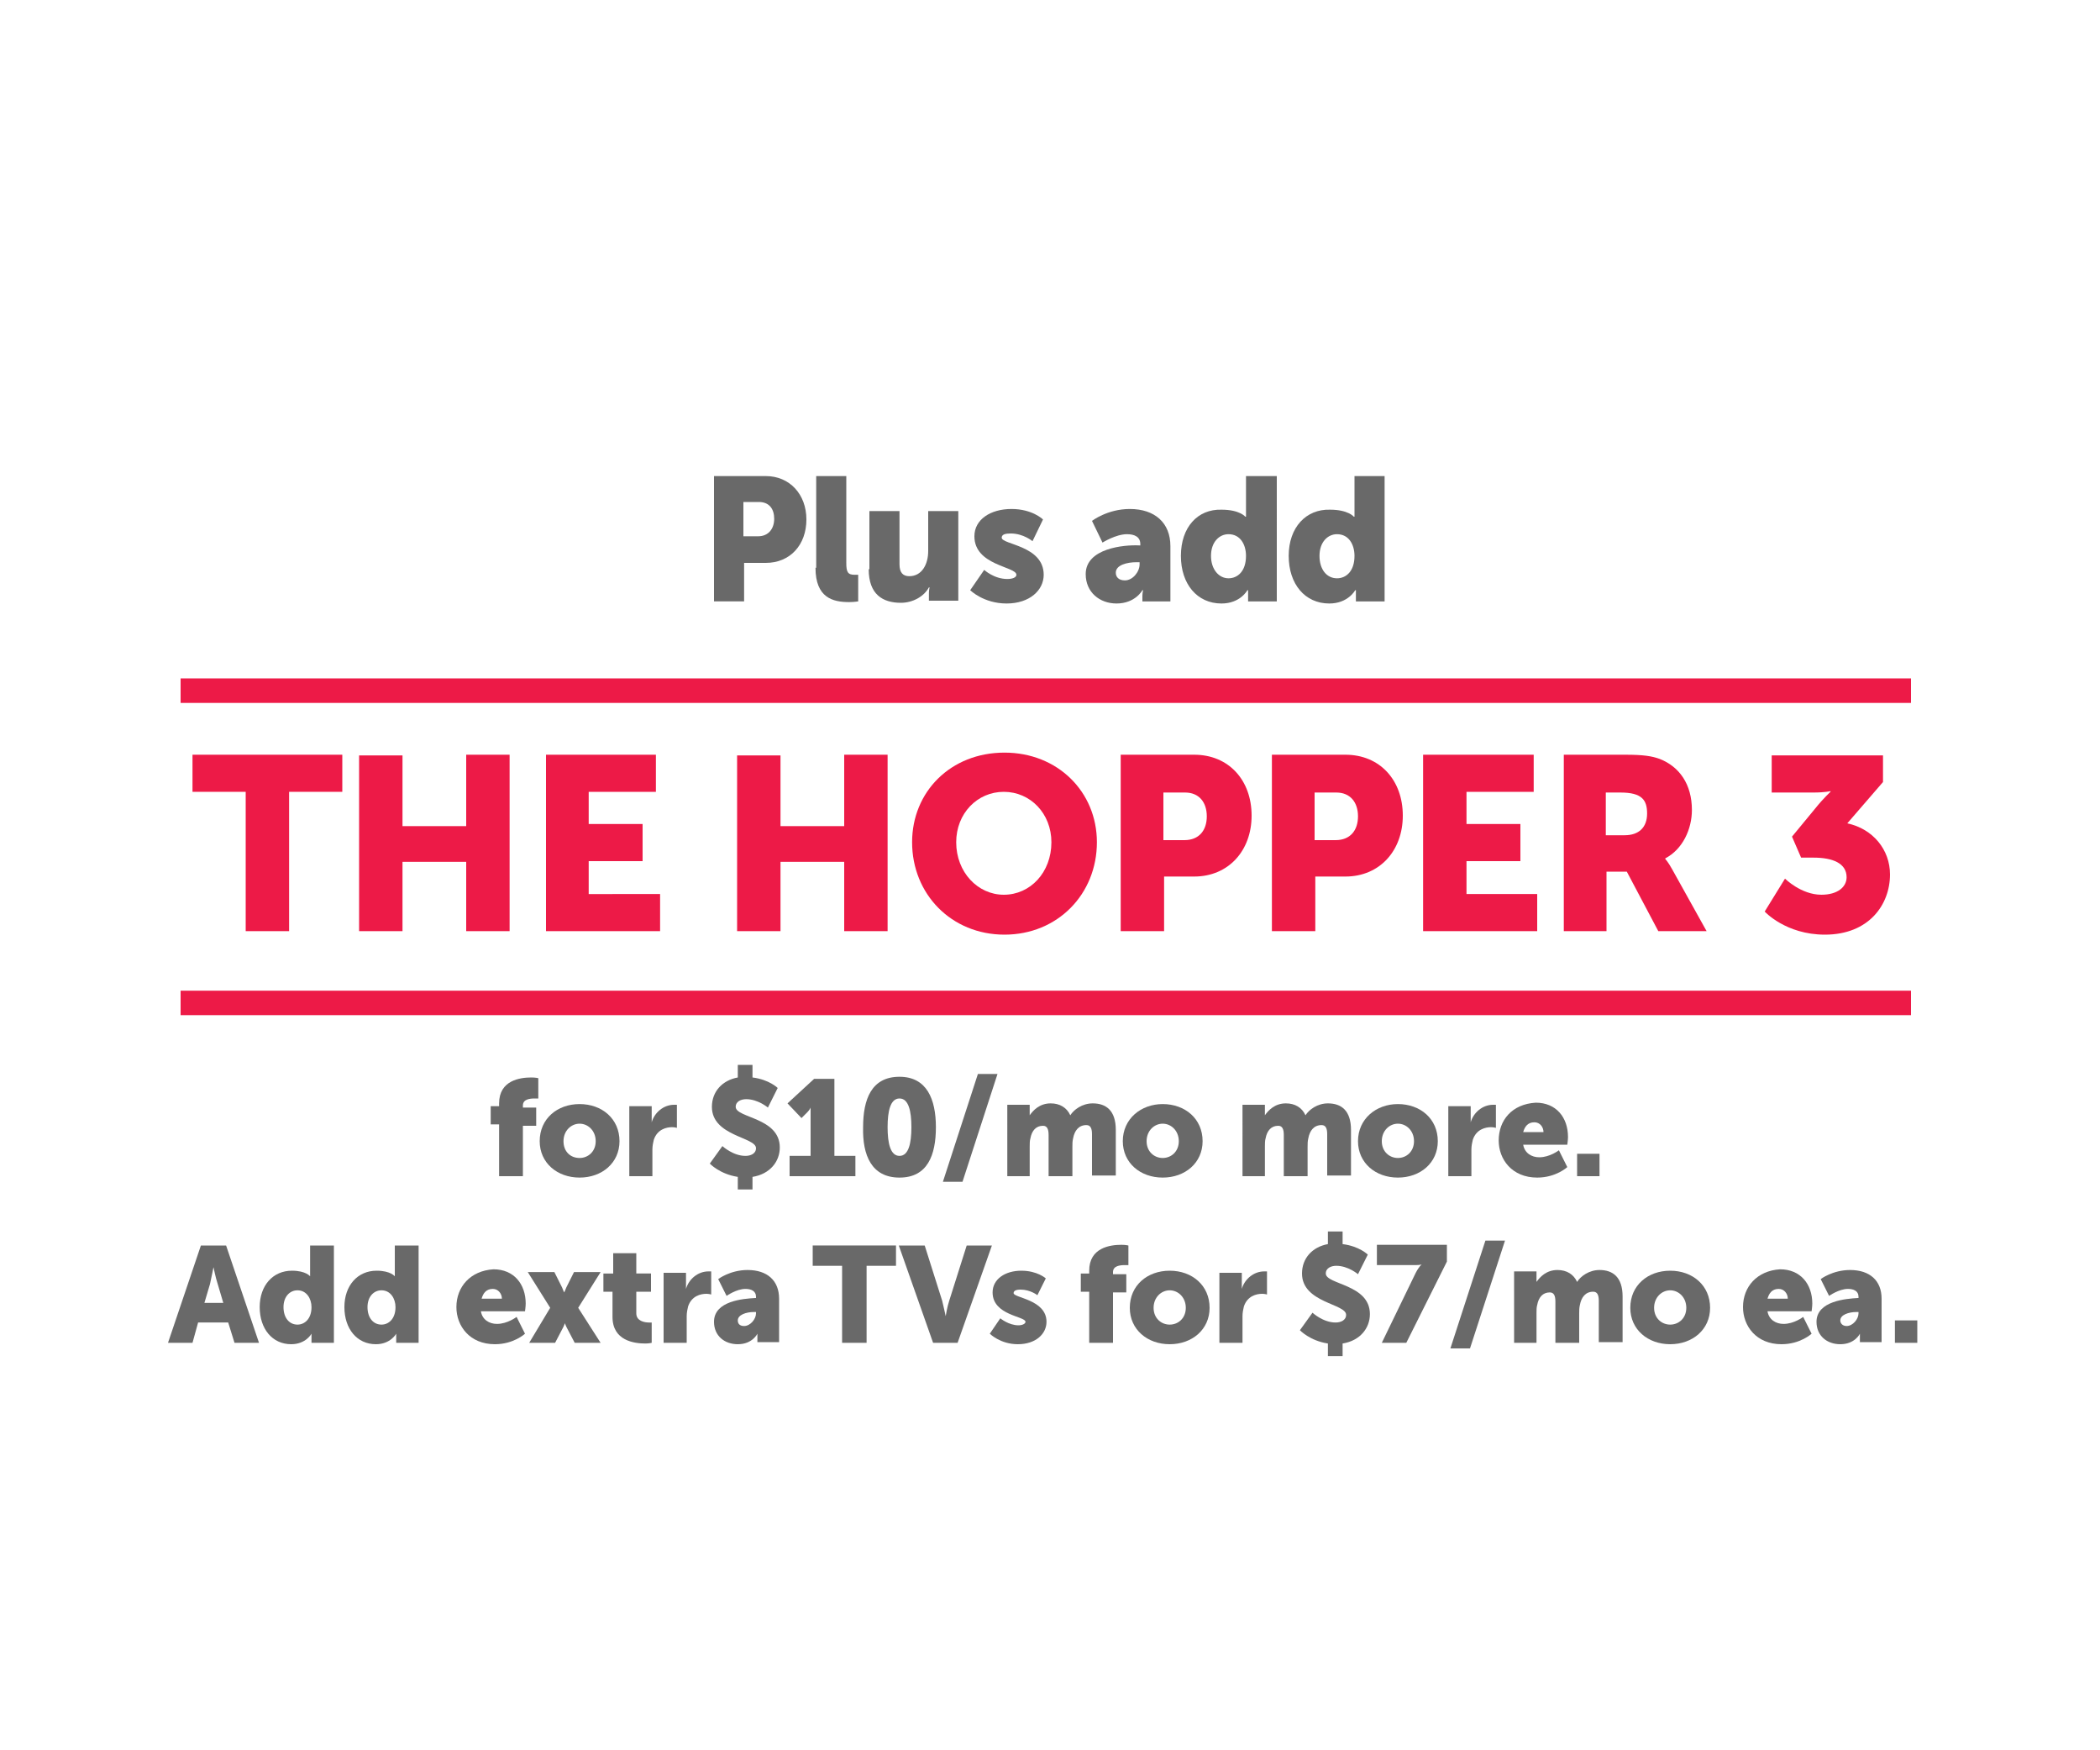 <?xml version="1.0" encoding="utf-8"?>
<!-- Generator: Adobe Illustrator 18.1.1, SVG Export Plug-In . SVG Version: 6.00 Build 0)  -->
<svg version="1.1" id="Layer_1" xmlns="http://www.w3.org/2000/svg" xmlns:xlink="http://www.w3.org/1999/xlink" x="0px" y="0px"
	 width="300px" height="250px" viewBox="0 0 300 250" enable-background="new 0 0 300 250" xml:space="preserve">
<path fill="#ED1A47" d="M35.1,133h6.2v-19.9h7.6v-5.3H27.5v5.3h7.6V133z"/>
<path fill="#ED1A47" d="M51.3,133h6.2v-9.9h9.1v9.9h6.2v-25.2h-6.2V118h-9.1v-10.1h-6.2V133z"/>
<path fill="#ED1A47" d="M78,133h16.3v-5.3H84.1V123h7.7v-5.3h-7.7v-4.6h9.6v-5.3H78V133z"/>
<path fill="#ED1A47" d="M105.3,133h6.2v-9.9h9.1v9.9h6.2v-25.2h-6.2V118h-9.1v-10.1h-6.2V133z"/>
<path fill="#ED1A47" d="M130.3,120.3c0,7.4,5.6,13.2,13.2,13.2c7.6,0,13.2-5.8,13.2-13.2c0-7.2-5.6-12.8-13.2-12.8
	C135.8,107.5,130.3,113.1,130.3,120.3z M136.6,120.3c0-4.1,3-7.2,6.8-7.2c3.8,0,6.8,3.1,6.8,7.2c0,4.3-3,7.5-6.8,7.5
	C139.7,127.8,136.6,124.6,136.6,120.3z"/>
<path fill="#ED1A47" d="M160.1,133h6.2v-7.8h4.3c4.9,0,8.2-3.7,8.2-8.7c0-5.1-3.3-8.7-8.2-8.7h-10.5V133z M166.2,120v-6.8h3.1
	c2,0,3.1,1.4,3.1,3.4s-1.1,3.4-3.2,3.4H166.2z"/>
<path fill="#ED1A47" d="M181.7,133h6.2v-7.8h4.3c4.9,0,8.2-3.7,8.2-8.7c0-5.1-3.3-8.7-8.2-8.7h-10.5V133z M187.8,120v-6.8h3.1
	c2,0,3.1,1.4,3.1,3.4s-1.1,3.4-3.2,3.4H187.8z"/>
<path fill="#ED1A47" d="M203.3,133h16.3v-5.3h-10.1V123h7.7v-5.3h-7.7v-4.6h9.6v-5.3h-15.8V133z"/>
<path fill="#ED1A47" d="M223.3,133h6.2v-8.5h2.9l4.5,8.5h6.9l-4.9-8.8c-0.6-1.1-1-1.5-1-1.5v-0.1c2.5-1.3,3.8-4.2,3.8-6.9
	c0-3.7-1.8-6.2-4.6-7.3c-1.1-0.4-2.3-0.6-4.9-0.6h-8.8V133z M229.4,119.3v-6.1h2.1c3.1,0,3.8,1.1,3.8,3c0,2-1.2,3.1-3.2,3.1H229.4z"
	/>
<path fill="#ED1A47" d="M252.1,130.2c0,0,3,3.3,8.6,3.3c6.3,0,9.3-4.3,9.3-8.6c0-3.5-2.4-6.5-6.1-7.3l5.1-5.9v-3.8h-15.9v5.3h6
	c1.6,0,2.4-0.2,2.4-0.2v0.1c0,0-1,0.9-2.2,2.4l-3.3,4l1.3,3h1.8c2.7,0,4.7,0.8,4.7,2.8c0,1.4-1.3,2.5-3.6,2.5
	c-2.9,0-5.2-2.3-5.2-2.3L252.1,130.2z"/>
<path fill="#696969" d="M71.3,168h3.4v-7.2h1.9v-2.6h-1.9v-0.3c0-0.9,1-1,1.7-1c0.3,0,0.5,0,0.5,0V154c0,0-0.4-0.1-1-0.1
	c-1.6,0-4.6,0.4-4.6,3.7v0.4h-1.2v2.6h1.2V168z"/>
<path fill="#696969" d="M77.1,163c0,3.1,2.5,5.2,5.7,5.2c3.2,0,5.7-2.1,5.7-5.2c0-3.2-2.5-5.3-5.7-5.3
	C79.6,157.7,77.1,159.8,77.1,163z M80.5,163c0-1.5,1.1-2.5,2.3-2.5c1.2,0,2.3,1,2.3,2.5c0,1.5-1.1,2.4-2.3,2.4
	C81.5,165.4,80.5,164.5,80.5,163z"/>
<path fill="#696969" d="M89.8,168h3.4v-3.8c0-0.5,0.1-1,0.2-1.4c0.5-1.5,1.8-1.8,2.6-1.8c0.4,0,0.7,0.1,0.7,0.1v-3.3
	c0,0-0.2,0-0.4,0c-1.5,0-2.8,1.1-3.2,2.5h0c0,0,0-0.3,0-0.6v-1.7h-3.2V168z"/>
<path fill="#696969" d="M101.4,166.2c0,0,1.4,1.5,4,1.9v1.8h2.1v-1.8c2.5-0.4,3.9-2.2,3.9-4.2c0-4.3-6.3-4.2-6.3-5.8
	c0-0.8,0.8-1.1,1.5-1.1c1.7,0,3.1,1.2,3.1,1.2l1.4-2.8c0,0-1.2-1.2-3.6-1.5v-1.8h-2.1v1.8c-2.2,0.4-3.7,2-3.7,4.2
	c0,4.2,6.3,4.3,6.3,5.9c0,0.8-0.8,1.1-1.5,1.1c-1.8,0-3.3-1.4-3.3-1.4L101.4,166.2z"/>
<path fill="#696969" d="M112.9,168h9.3v-2.9h-3v-11h-2.9l-3.8,3.5l2,2.1l0.8-0.8c0.4-0.4,0.5-0.7,0.5-0.7h0c0,0,0,0.5,0,1.1v5.8h-3
	V168z"/>
<path fill="#696969" d="M128.5,168.2c4,0,5.2-3.2,5.2-7.2c0-4-1.3-7.2-5.2-7.2c-4,0-5.2,3.2-5.2,7.2
	C123.2,165,124.5,168.2,128.5,168.2z M128.5,165.1c-1.3,0-1.7-1.8-1.7-4.1c0-2.3,0.4-4.1,1.7-4.1c1.3,0,1.7,1.8,1.7,4.1
	C130.2,163.3,129.8,165.1,128.5,165.1z"/>
<path fill="#696969" d="M134.7,168.8h2.8l5-15.4h-2.8L134.7,168.8z"/>
<path fill="#696969" d="M143.7,168h3.4v-4.2c0-0.4,0-0.9,0.1-1.2c0.2-1.1,0.8-1.8,1.8-1.8c0.6,0,0.8,0.5,0.8,1.3v5.9h3.4v-4.2
	c0-0.4,0-0.8,0.1-1.2c0.2-1.1,0.8-1.9,1.9-1.9c0.6,0,0.8,0.5,0.8,1.3v5.9h3.4v-6.5c0-2.8-1.4-3.8-3.3-3.8c-1.5,0-2.7,0.9-3.2,1.7h0
	c-0.5-1.1-1.5-1.7-2.8-1.7c-1.6,0-2.5,1-3,1.7h0c0,0,0-0.3,0-0.6v-0.9h-3.2V168z"/>
<path fill="#696969" d="M160.4,163c0,3.1,2.5,5.2,5.7,5.2c3.2,0,5.7-2.1,5.7-5.2c0-3.2-2.5-5.3-5.7-5.3
	C163,157.7,160.4,159.8,160.4,163z M163.8,163c0-1.5,1.1-2.5,2.3-2.5s2.3,1,2.3,2.5c0,1.5-1.1,2.4-2.3,2.4S163.8,164.5,163.8,163z"
	/>
<path fill="#696969" d="M177.3,168h3.4v-4.2c0-0.4,0-0.9,0.1-1.2c0.2-1.1,0.8-1.8,1.8-1.8c0.6,0,0.8,0.5,0.8,1.3v5.9h3.4v-4.2
	c0-0.4,0-0.8,0.1-1.2c0.2-1.1,0.8-1.9,1.9-1.9c0.6,0,0.8,0.5,0.8,1.3v5.9h3.4v-6.5c0-2.8-1.4-3.8-3.3-3.8c-1.5,0-2.7,0.9-3.2,1.7h0
	c-0.5-1.1-1.5-1.7-2.8-1.7c-1.6,0-2.5,1-3,1.7h0c0,0,0-0.3,0-0.6v-0.9h-3.2V168z"/>
<path fill="#696969" d="M194,163c0,3.1,2.5,5.2,5.7,5.2c3.2,0,5.7-2.1,5.7-5.2c0-3.2-2.5-5.3-5.7-5.3C196.6,157.7,194,159.8,194,163
	z M197.4,163c0-1.5,1.1-2.5,2.3-2.5s2.3,1,2.3,2.5c0,1.5-1.1,2.4-2.3,2.4S197.4,164.5,197.4,163z"/>
<path fill="#696969" d="M206.8,168h3.4v-3.8c0-0.5,0.1-1,0.2-1.4c0.5-1.5,1.8-1.8,2.6-1.8c0.4,0,0.7,0.1,0.7,0.1v-3.3
	c0,0-0.2,0-0.4,0c-1.5,0-2.8,1.1-3.2,2.5h0c0,0,0-0.3,0-0.6v-1.7h-3.2V168z"/>
<path fill="#696969" d="M214.1,162.9c0,2.7,1.9,5.3,5.5,5.3c2.7,0,4.3-1.5,4.3-1.5l-1.2-2.4c0,0-1.3,1-2.8,1c-1.1,0-2.1-0.6-2.3-1.8
	h6.3c0,0,0.1-0.7,0.1-1.1c0-2.8-1.7-4.9-4.6-4.9C216,157.7,214.1,160,214.1,162.9z M217.6,161.7c0.2-0.7,0.6-1.4,1.6-1.4
	c0.8,0,1.3,0.7,1.3,1.4H217.6z"/>
<path fill="#696969" d="M225.3,168h3.2v-3.2h-3.2V168z"/>
<path fill="#696969" d="M33.5,191.8H37l-4.7-13.9h-3.6L24,191.8h3.5l0.8-2.9h4.3L33.5,191.8z M30.5,181c0,0,0.3,1.5,0.6,2.4l0.8,2.7
	h-2.7l0.8-2.7C30.2,182.5,30.5,181,30.5,181L30.5,181z"/>
<path fill="#696969" d="M37.1,186.7c0,3.1,1.8,5.3,4.5,5.3c2.1,0,2.9-1.5,2.9-1.5h0c0,0,0,0.3,0,0.6v0.7h3.2v-13.9h-3.4v4
	c0,0.3,0,0.4,0,0.4h0c0,0-0.6-0.8-2.6-0.8C39,181.5,37.1,183.6,37.1,186.7z M40.5,186.7c0-1.5,0.9-2.4,2-2.4c1.3,0,2,1.2,2,2.4
	c0,1.7-1,2.5-2,2.5C41.3,189.2,40.5,188.2,40.5,186.7z"/>
<path fill="#696969" d="M49.2,186.7c0,3.1,1.8,5.3,4.5,5.3c2.1,0,2.9-1.5,2.9-1.5h0c0,0,0,0.3,0,0.6v0.7h3.2v-13.9h-3.4v4
	c0,0.3,0,0.4,0,0.4h0c0,0-0.6-0.8-2.6-0.8C51.1,181.5,49.2,183.6,49.2,186.7z M52.5,186.7c0-1.5,0.9-2.4,2-2.4c1.3,0,2,1.2,2,2.4
	c0,1.7-1,2.5-2,2.5C53.3,189.2,52.5,188.2,52.5,186.7z"/>
<path fill="#696969" d="M65.2,186.7c0,2.7,1.9,5.3,5.5,5.3c2.7,0,4.3-1.5,4.3-1.5l-1.2-2.4c0,0-1.3,1-2.8,1c-1.1,0-2.1-0.6-2.3-1.8
	H75c0,0,0.1-0.7,0.1-1.1c0-2.8-1.7-4.9-4.6-4.9C67.2,181.5,65.2,183.8,65.2,186.7z M68.8,185.5c0.2-0.7,0.6-1.4,1.6-1.4
	c0.8,0,1.3,0.7,1.3,1.4H68.8z"/>
<path fill="#696969" d="M75.6,191.8h3.7l1.2-2.3c0.1-0.2,0.2-0.5,0.2-0.5h0c0,0,0.1,0.3,0.2,0.5l1.2,2.3h3.7l-3.2-5l3.2-5.1h-3.8
	l-1.1,2.2c-0.1,0.3-0.3,0.7-0.3,0.7h0c0,0-0.2-0.4-0.3-0.7l-1.1-2.2h-3.8l3.2,5.1L75.6,191.8z"/>
<path fill="#696969" d="M87.5,188.1c0,3.4,3.1,3.8,4.7,3.8c0.5,0,0.9-0.1,0.9-0.1v-2.9c0,0-0.2,0-0.4,0c-0.6,0-1.8-0.2-1.8-1.3v-3.1
	H93v-2.6h-2.1V179h-3.3v2.9h-1.4v2.6h1.3V188.1z"/>
<path fill="#696969" d="M94.7,191.8h3.4V188c0-0.5,0.1-1,0.2-1.4c0.5-1.5,1.8-1.8,2.6-1.8c0.4,0,0.7,0.1,0.7,0.1v-3.3
	c0,0-0.2,0-0.4,0c-1.5,0-2.8,1.1-3.2,2.5h0c0,0,0-0.3,0-0.6v-1.7h-3.2V191.8z"/>
<path fill="#696969" d="M102,188.8c0,2,1.5,3.2,3.4,3.2c2.1,0,2.8-1.5,2.8-1.5h0c0,0,0,0.3,0,0.6v0.6h3.1v-6.2
	c0-2.6-1.7-4.1-4.5-4.1c-2.5,0-4.2,1.3-4.2,1.3l1.2,2.4c0,0,1.4-1,2.7-1c0.8,0,1.5,0.3,1.5,1.1v0.2h-0.1
	C106.2,185.5,102,185.8,102,188.8z M105.4,188.6c0-0.8,1.2-1.2,2.3-1.2h0.3v0.2c0,0.8-0.8,1.8-1.7,1.8
	C105.6,189.4,105.4,189,105.4,188.6z"/>
<path fill="#696969" d="M120.4,191.8h3.4v-11h4.2v-2.9h-11.9v2.9h4.2V191.8z"/>
<path fill="#696969" d="M133.3,191.8h3.5l4.9-13.9h-3.6l-2.5,7.9c-0.3,0.9-0.5,2.2-0.5,2.2h0c0,0-0.3-1.4-0.5-2.2l-2.5-7.9h-3.7
	L133.3,191.8z"/>
<path fill="#696969" d="M141.4,190.5c0,0,1.5,1.5,4,1.5c2.6,0,4.1-1.5,4.1-3.2c0-3.2-4.7-3.4-4.7-4.1c0-0.4,0.5-0.5,1-0.5
	c1.4,0,2.4,0.8,2.4,0.8l1.2-2.4c0,0-1.2-1.1-3.5-1.1c-2.3,0-4.1,1.2-4.1,3.1c0,3.3,4.7,3.4,4.7,4.2c0,0.3-0.5,0.5-1,0.5
	c-1.4,0-2.6-1-2.6-1L141.4,190.5z"/>
<path fill="#696969" d="M155.6,191.8h3.4v-7.2h1.9v-2.6H159v-0.3c0-0.9,1-1,1.7-1c0.3,0,0.5,0,0.5,0v-2.8c0,0-0.4-0.1-1-0.1
	c-1.6,0-4.6,0.4-4.6,3.7v0.4h-1.2v2.6h1.2V191.8z"/>
<path fill="#696969" d="M161.4,186.8c0,3.1,2.5,5.2,5.7,5.2s5.7-2.1,5.7-5.2c0-3.2-2.5-5.3-5.7-5.3
	C163.9,181.5,161.4,183.6,161.4,186.8z M164.8,186.8c0-1.5,1.1-2.5,2.3-2.5s2.3,1,2.3,2.5c0,1.5-1.1,2.4-2.3,2.4
	S164.8,188.3,164.8,186.8z"/>
<path fill="#696969" d="M174.1,191.8h3.4V188c0-0.5,0.1-1,0.2-1.4c0.5-1.5,1.8-1.8,2.6-1.8c0.4,0,0.7,0.1,0.7,0.1v-3.3
	c0,0-0.2,0-0.4,0c-1.5,0-2.8,1.1-3.2,2.5h0c0,0,0-0.3,0-0.6v-1.7h-3.2V191.8z"/>
<path fill="#696969" d="M185.7,190c0,0,1.4,1.5,4,1.9v1.8h2.1v-1.8c2.5-0.4,3.9-2.2,3.9-4.2c0-4.3-6.3-4.2-6.3-5.8
	c0-0.8,0.8-1.1,1.5-1.1c1.7,0,3.1,1.2,3.1,1.2l1.4-2.8c0,0-1.2-1.2-3.6-1.5v-1.8h-2.1v1.8c-2.2,0.4-3.7,2-3.7,4.2
	c0,4.2,6.3,4.3,6.3,5.9c0,0.8-0.8,1.1-1.5,1.1c-1.8,0-3.3-1.4-3.3-1.4L185.7,190z"/>
<path fill="#696969" d="M197.4,191.8h3.5l5.8-11.6v-2.4h-10v2.9h5.5c0.7,0,0.9-0.1,0.9-0.1v0c0,0-0.4,0.3-0.9,1.3L197.4,191.8z"/>
<path fill="#696969" d="M207.2,192.6h2.8l5-15.4h-2.8L207.2,192.6z"/>
<path fill="#696969" d="M216.1,191.8h3.4v-4.2c0-0.4,0-0.9,0.1-1.2c0.2-1.1,0.8-1.8,1.8-1.8c0.6,0,0.8,0.5,0.8,1.3v5.9h3.4v-4.2
	c0-0.4,0-0.8,0.1-1.2c0.2-1.1,0.8-1.9,1.9-1.9c0.6,0,0.8,0.5,0.8,1.3v5.9h3.4v-6.5c0-2.8-1.4-3.8-3.3-3.8c-1.5,0-2.7,0.9-3.2,1.7h0
	c-0.5-1.1-1.5-1.7-2.8-1.7c-1.6,0-2.5,1-3,1.7h0c0,0,0-0.3,0-0.6v-0.9h-3.2V191.8z"/>
<path fill="#696969" d="M232.9,186.8c0,3.1,2.5,5.2,5.7,5.2s5.7-2.1,5.7-5.2c0-3.2-2.5-5.3-5.7-5.3
	C235.4,181.5,232.9,183.6,232.9,186.8z M236.3,186.8c0-1.5,1.1-2.5,2.3-2.5s2.3,1,2.3,2.5c0,1.5-1.1,2.4-2.3,2.4
	S236.3,188.3,236.3,186.8z"/>
<path fill="#696969" d="M249,186.7c0,2.7,1.9,5.3,5.5,5.3c2.7,0,4.3-1.5,4.3-1.5l-1.2-2.4c0,0-1.3,1-2.8,1c-1.1,0-2.1-0.6-2.3-1.8
	h6.3c0,0,0.1-0.7,0.1-1.1c0-2.8-1.7-4.9-4.6-4.9C251,181.5,249,183.8,249,186.7z M252.5,185.5c0.2-0.7,0.6-1.4,1.6-1.4
	c0.8,0,1.3,0.7,1.3,1.4H252.5z"/>
<path fill="#696969" d="M259.5,188.8c0,2,1.5,3.2,3.4,3.2c2.1,0,2.8-1.5,2.8-1.5h0c0,0,0,0.3,0,0.6v0.6h3.1v-6.2
	c0-2.6-1.7-4.1-4.5-4.1c-2.5,0-4.2,1.3-4.2,1.3l1.2,2.4c0,0,1.4-1,2.7-1c0.8,0,1.5,0.3,1.5,1.1v0.2h-0.1
	C263.8,185.5,259.5,185.8,259.5,188.8z M262.9,188.6c0-0.8,1.2-1.2,2.3-1.2h0.3v0.2c0,0.8-0.8,1.8-1.7,1.8
	C263.2,189.4,262.9,189,262.9,188.6z"/>
<path fill="#696969" d="M270.7,191.8h3.2v-3.2h-3.2V191.8z"/>
<path fill="#696969" d="M101.9,85.9h4.4v-5.5h3.1c3.5,0,5.8-2.6,5.8-6.2c0-3.6-2.4-6.2-5.8-6.2h-7.4V85.9z M106.2,76.6v-4.9h2.2
	c1.5,0,2.2,1,2.2,2.4s-0.8,2.5-2.3,2.5H106.2z"/>
<path fill="#696969" d="M116.5,81.1c0,4.3,2.5,4.9,4.8,4.9c0.7,0,1.3-0.1,1.3-0.1v-3.8c0,0-0.3,0-0.5,0c-1,0-1.2-0.4-1.2-1.7V68
	h-4.3V81.1z"/>
<path fill="#696969" d="M124.1,81.3c0,3.6,2,4.8,4.6,4.8c1.7,0,3.3-0.9,4-2.2h0.1c0,0-0.1,0.4-0.1,0.8v1.1h4.2V73h-4.3v5.7
	c0,1.9-0.9,3.6-2.7,3.6c-0.9,0-1.4-0.5-1.4-1.7V73h-4.3V81.3z"/>
<path fill="#696969" d="M138.6,84.3c0,0,1.9,1.9,5.2,1.9c3.3,0,5.3-1.9,5.3-4.1c0-4.2-6-4.3-6-5.3c0-0.5,0.6-0.6,1.3-0.6
	c1.8,0,3.1,1.1,3.1,1.1l1.5-3.1c0,0-1.5-1.5-4.5-1.5c-3,0-5.3,1.5-5.3,3.9c0,4.2,6,4.3,6,5.5c0,0.4-0.6,0.6-1.3,0.6
	c-1.9,0-3.3-1.3-3.3-1.3L138.6,84.3z"/>
<path fill="#696969" d="M155.1,82c0,2.6,2,4.2,4.4,4.2c2.7,0,3.7-1.9,3.7-1.9h0.1c0,0-0.1,0.4-0.1,0.8v0.8h4v-7.9
	c0-3.3-2.2-5.3-5.8-5.3c-3.2,0-5.4,1.7-5.4,1.7l1.5,3.1c0,0,1.9-1.2,3.5-1.2c1.1,0,1.9,0.4,1.9,1.4v0.2h-0.2
	C160.6,77.8,155.1,78.3,155.1,82z M159.4,81.8c0-1.1,1.6-1.5,3-1.5h0.4v0.3c0,1.1-1,2.3-2.1,2.3C159.8,82.9,159.4,82.4,159.4,81.8z"
	/>
<path fill="#696969" d="M168.7,79.4c0,4,2.3,6.8,5.8,6.8c2.7,0,3.7-1.9,3.7-1.9h0.1c0,0,0,0.3,0,0.7v0.9h4.1V68H178v5.2
	c0,0.3,0,0.6,0,0.6h-0.1c0,0-0.8-1-3.4-1C171.1,72.7,168.7,75.3,168.7,79.4z M173,79.4c0-2,1.2-3.1,2.5-3.1c1.7,0,2.5,1.5,2.5,3.1
	c0,2.2-1.2,3.2-2.5,3.2C174.1,82.6,173,81.3,173,79.4z"/>
<path fill="#696969" d="M184.1,79.4c0,4,2.3,6.8,5.8,6.8c2.7,0,3.7-1.9,3.7-1.9h0.1c0,0,0,0.3,0,0.7v0.9h4.1V68h-4.3v5.2
	c0,0.3,0,0.6,0,0.6h-0.1c0,0-0.8-1-3.4-1C186.6,72.7,184.1,75.3,184.1,79.4z M188.5,79.4c0-2,1.2-3.1,2.5-3.1c1.7,0,2.5,1.5,2.5,3.1
	c0,2.2-1.2,3.2-2.5,3.2C189.5,82.6,188.5,81.3,188.5,79.4z"/>
<path fill-rule="evenodd" clip-rule="evenodd" fill="#ED1A47" d="M25.8,141.5H273v3.5H25.8V141.5z"/>
<path fill-rule="evenodd" clip-rule="evenodd" fill="#ED1A47" d="M25.8,96.9H273v3.5H25.8V96.9z"/>
</svg>
